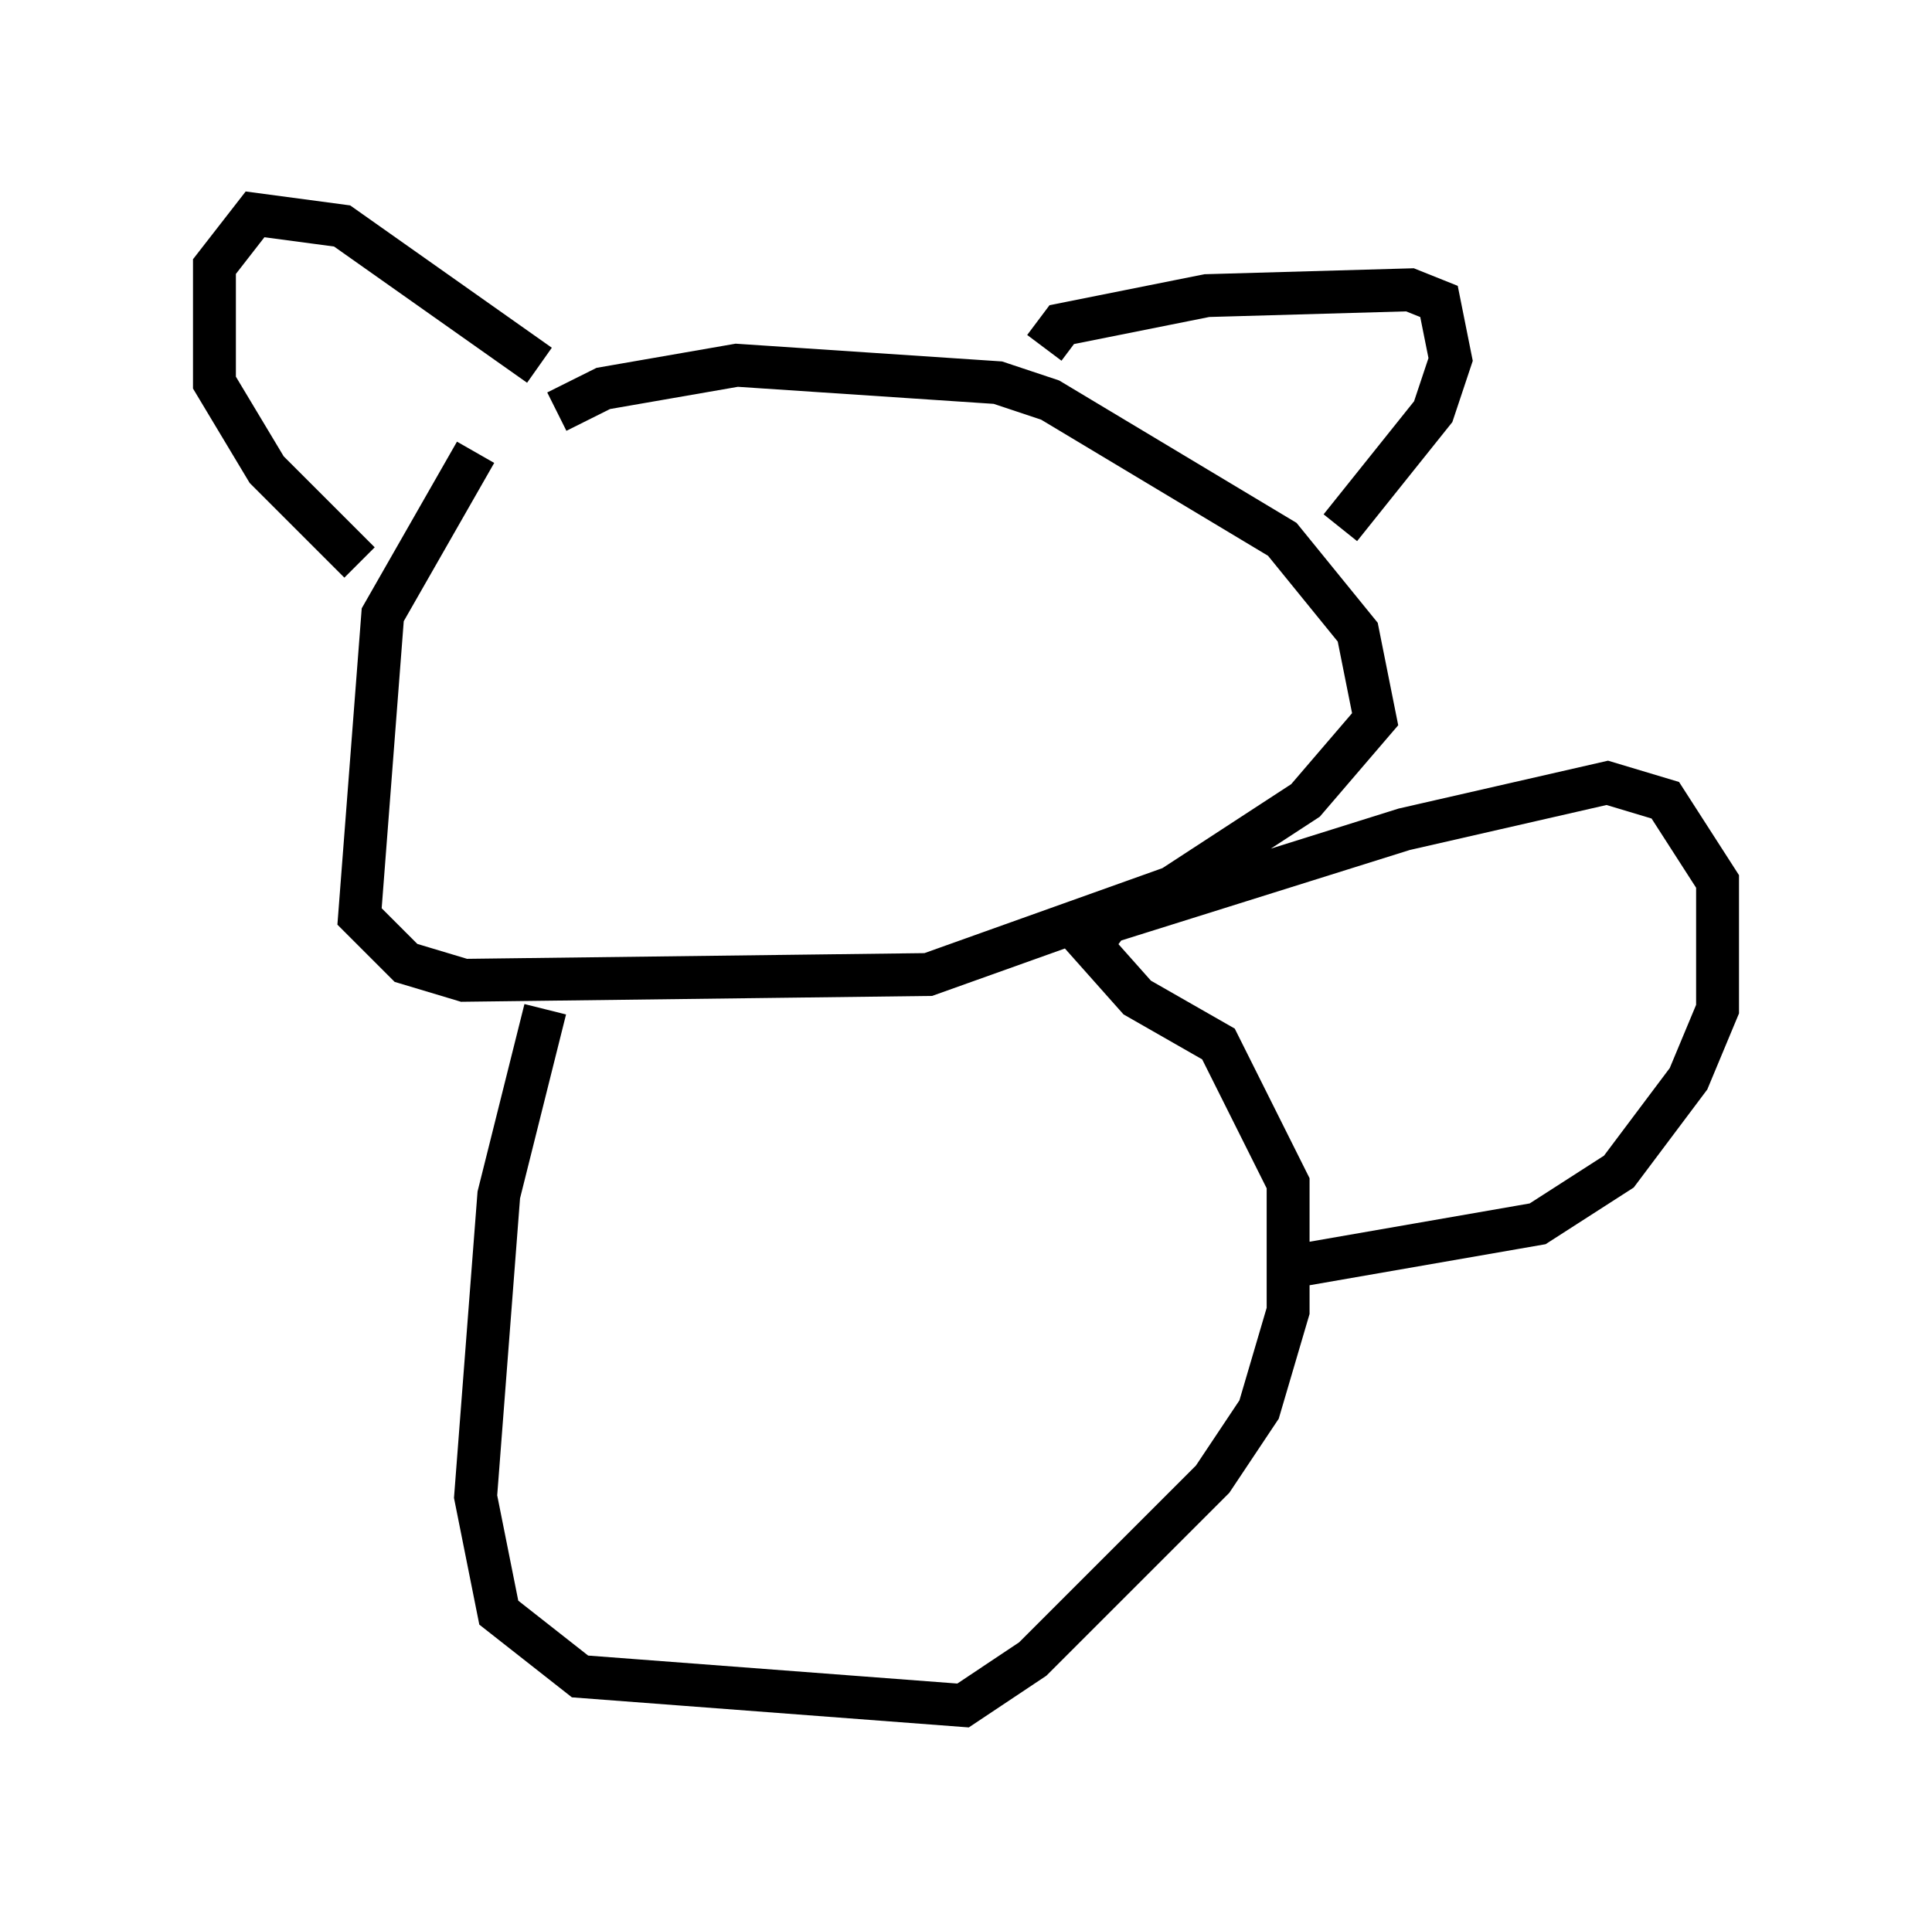 <?xml version="1.0" encoding="utf-8" ?>
<svg baseProfile="full" height="44.776" version="1.1" width="45.047" xmlns="http://www.w3.org/2000/svg" xmlns:ev="http://www.w3.org/2001/xml-events" xmlns:xlink="http://www.w3.org/1999/xlink"><defs /><rect fill="white" height="44.776" width="45.047" x="0" y="0" /><path d="M14.066, 9.871 m-2.977, 0.677 l-2.165, 3.789 -0.541, 7.036 l1.083, 1.083 1.353, 0.406 l10.825, -0.135 5.683, -2.03 l3.112, -2.03 1.624, -1.894 l-0.406, -2.03 -1.759, -2.165 l-5.413, -3.248 -1.218, -0.406 l-6.089, -0.406 -3.112, 0.541 l-1.083, 0.541 m11.367, -1.488 l0.406, -0.541 3.383, -0.677 l4.736, -0.135 0.677, 0.271 l0.271, 1.353 -0.406, 1.218 l-2.165, 2.706 m-18.674, -3.789 l-4.601, -3.248 -2.03, -0.271 l-0.947, 1.218 0.0, 2.706 l1.218, 2.03 2.165, 2.165 m4.33, 10.419 l-1.083, 4.33 -0.541, 7.036 l0.541, 2.706 1.894, 1.488 l8.931, 0.677 1.624, -1.083 l4.195, -4.195 1.083, -1.624 l0.677, -2.3 0.0, -2.977 l-1.624, -3.248 -1.894, -1.083 l-1.083, -1.218 0.406, -0.541 l6.901, -2.165 4.736, -1.083 l1.353, 0.406 1.218, 1.894 l0.0, 2.977 -0.677, 1.624 l-1.624, 2.165 -1.894, 1.218 l-6.225, 1.083 " fill="none" stroke="black" stroke-width="1" /></svg>